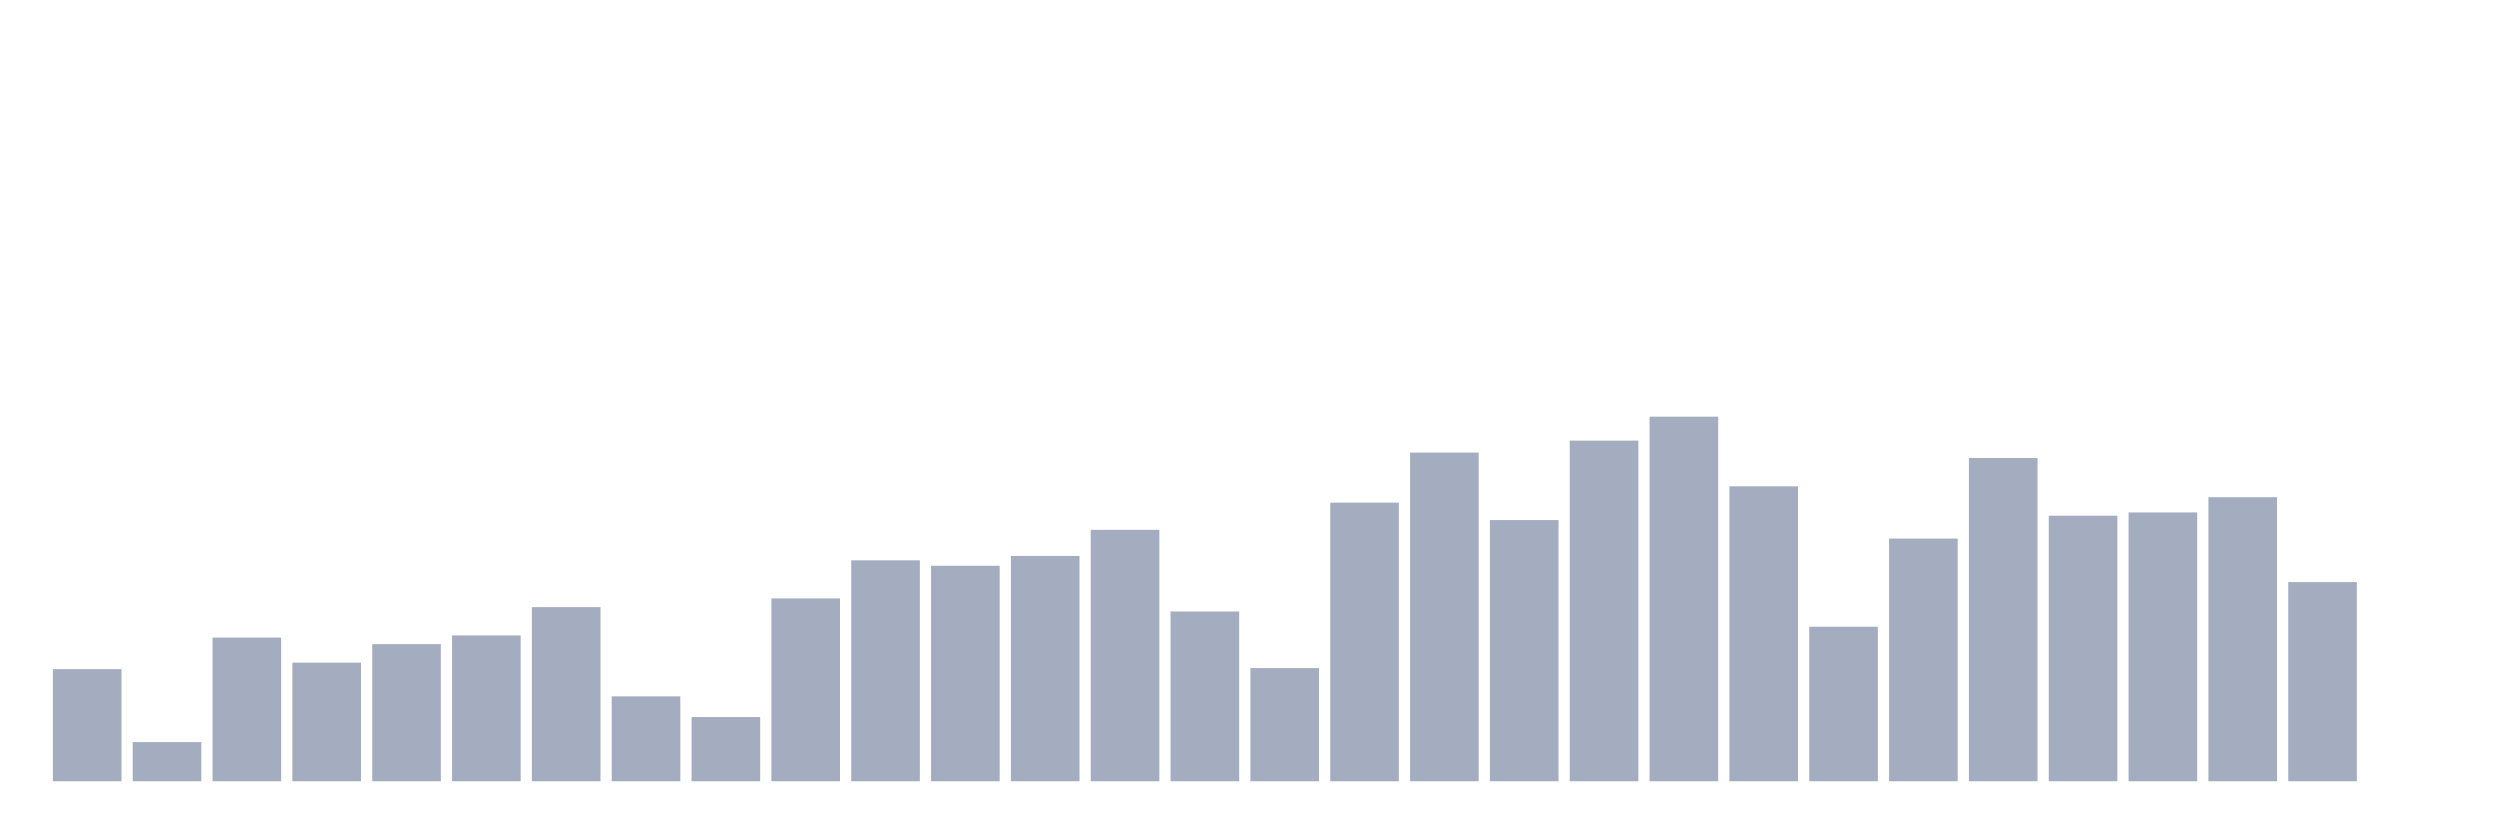 <svg xmlns="http://www.w3.org/2000/svg" viewBox="0 0 480 160"><g transform="translate(10,10)"><rect class="bar" x="0.153" width="13.175" y="118.478" height="21.522" fill="rgb(164,173,192)"></rect><rect class="bar" x="15.482" width="13.175" y="132.478" height="7.522" fill="rgb(164,173,192)"></rect><rect class="bar" x="30.81" width="13.175" y="112.418" height="27.582" fill="rgb(164,173,192)"></rect><rect class="bar" x="46.138" width="13.175" y="117.224" height="22.776" fill="rgb(164,173,192)"></rect><rect class="bar" x="61.466" width="13.175" y="113.672" height="26.328" fill="rgb(164,173,192)"></rect><rect class="bar" x="76.794" width="13.175" y="112" height="28" fill="rgb(164,173,192)"></rect><rect class="bar" x="92.123" width="13.175" y="106.567" height="33.433" fill="rgb(164,173,192)"></rect><rect class="bar" x="107.451" width="13.175" y="123.701" height="16.299" fill="rgb(164,173,192)"></rect><rect class="bar" x="122.779" width="13.175" y="127.672" height="12.328" fill="rgb(164,173,192)"></rect><rect class="bar" x="138.107" width="13.175" y="104.896" height="35.104" fill="rgb(164,173,192)"></rect><rect class="bar" x="153.436" width="13.175" y="97.582" height="42.418" fill="rgb(164,173,192)"></rect><rect class="bar" x="168.764" width="13.175" y="98.627" height="41.373" fill="rgb(164,173,192)"></rect><rect class="bar" x="184.092" width="13.175" y="96.746" height="43.254" fill="rgb(164,173,192)"></rect><rect class="bar" x="199.42" width="13.175" y="91.731" height="48.269" fill="rgb(164,173,192)"></rect><rect class="bar" x="214.748" width="13.175" y="107.403" height="32.597" fill="rgb(164,173,192)"></rect><rect class="bar" x="230.077" width="13.175" y="118.269" height="21.731" fill="rgb(164,173,192)"></rect><rect class="bar" x="245.405" width="13.175" y="86.507" height="53.493" fill="rgb(164,173,192)"></rect><rect class="bar" x="260.733" width="13.175" y="76.896" height="63.104" fill="rgb(164,173,192)"></rect><rect class="bar" x="276.061" width="13.175" y="89.851" height="50.149" fill="rgb(164,173,192)"></rect><rect class="bar" x="291.39" width="13.175" y="74.597" height="65.403" fill="rgb(164,173,192)"></rect><rect class="bar" x="306.718" width="13.175" y="70" height="70" fill="rgb(164,173,192)"></rect><rect class="bar" x="322.046" width="13.175" y="83.373" height="56.627" fill="rgb(164,173,192)"></rect><rect class="bar" x="337.374" width="13.175" y="110.328" height="29.672" fill="rgb(164,173,192)"></rect><rect class="bar" x="352.702" width="13.175" y="93.403" height="46.597" fill="rgb(164,173,192)"></rect><rect class="bar" x="368.031" width="13.175" y="77.94" height="62.06" fill="rgb(164,173,192)"></rect><rect class="bar" x="383.359" width="13.175" y="89.015" height="50.985" fill="rgb(164,173,192)"></rect><rect class="bar" x="398.687" width="13.175" y="88.388" height="51.612" fill="rgb(164,173,192)"></rect><rect class="bar" x="414.015" width="13.175" y="85.463" height="54.537" fill="rgb(164,173,192)"></rect><rect class="bar" x="429.344" width="13.175" y="101.761" height="38.239" fill="rgb(164,173,192)"></rect><rect class="bar" x="444.672" width="13.175" y="140" height="0" fill="rgb(164,173,192)"></rect></g></svg>
